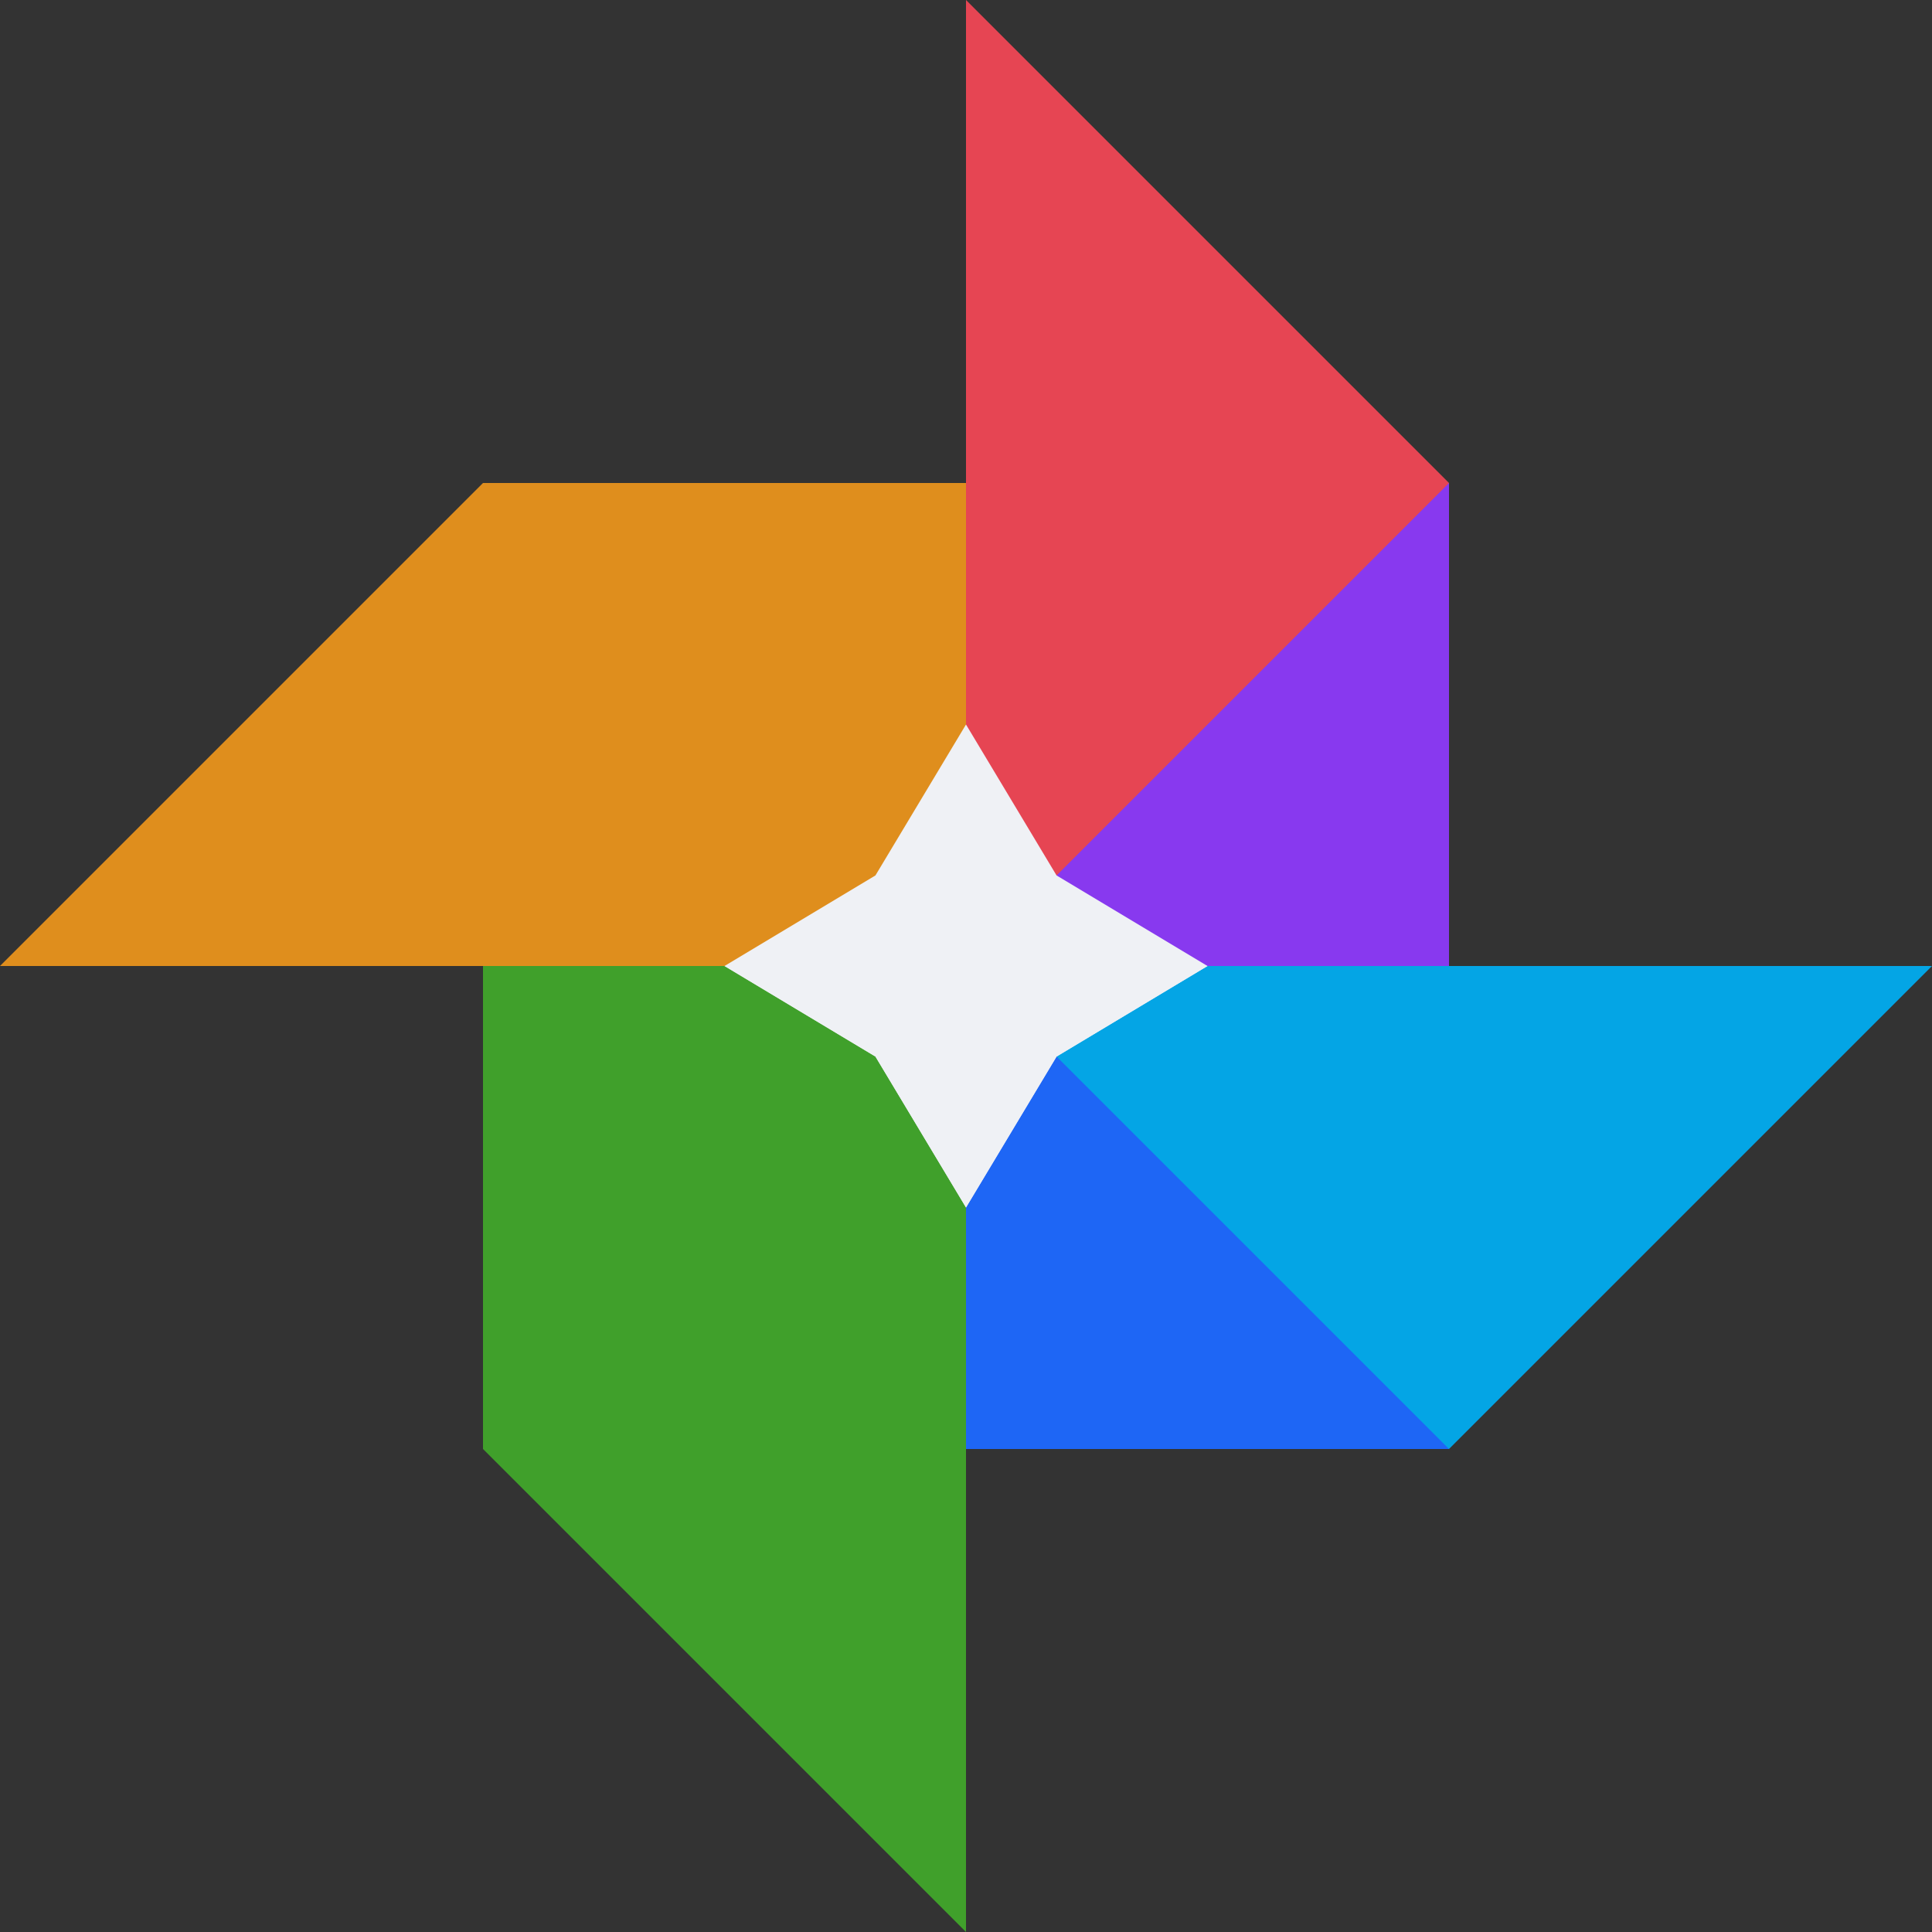 <svg xmlns="http://www.w3.org/2000/svg" width="16" height="16" version="1.1">
 <rect width="100%" height="100%" fill="#333333" stroke="none"/>
 <path style="fill:#df8e1d" d="m8 8h-8l4-4h4"/>
 <path style="fill:#e64553" d="m8 8v-8l4 4v4"/>
 <path style="fill:#40a02b" d="m4 8v4l4 4v-8"/>
 <path style="fill:#04a5e5" d="m8 8h8l-4 4h-4"/>
 <path style="fill:#8839ef" d="m8 8 4-4v4z"/>
 <path style="fill:#40a02b" d="m8 8-4 4v-4z"/>
 <path style="fill:#1e66f5" d="m12 12-4-4v4z"/>
 <path style="fill:#df8e1d" d="m4 4 4 4v-4z"/>
 <path style="fill:#eff1f5" d="m8 6-0.75 1.25-1.25 0.75 1.25 0.75 0.75 1.25 0.75-1.25 1.25-0.75-1.25-0.75z"/>
 <path style="fill:#eff1f5" d="m6 8 1.25 0.75 0.75 1.25-0-2z"/>
 <path style="fill:#eff1f5" d="m10 8-1.25 0.75-0.75 1.25-0-2z"/>
</svg>
